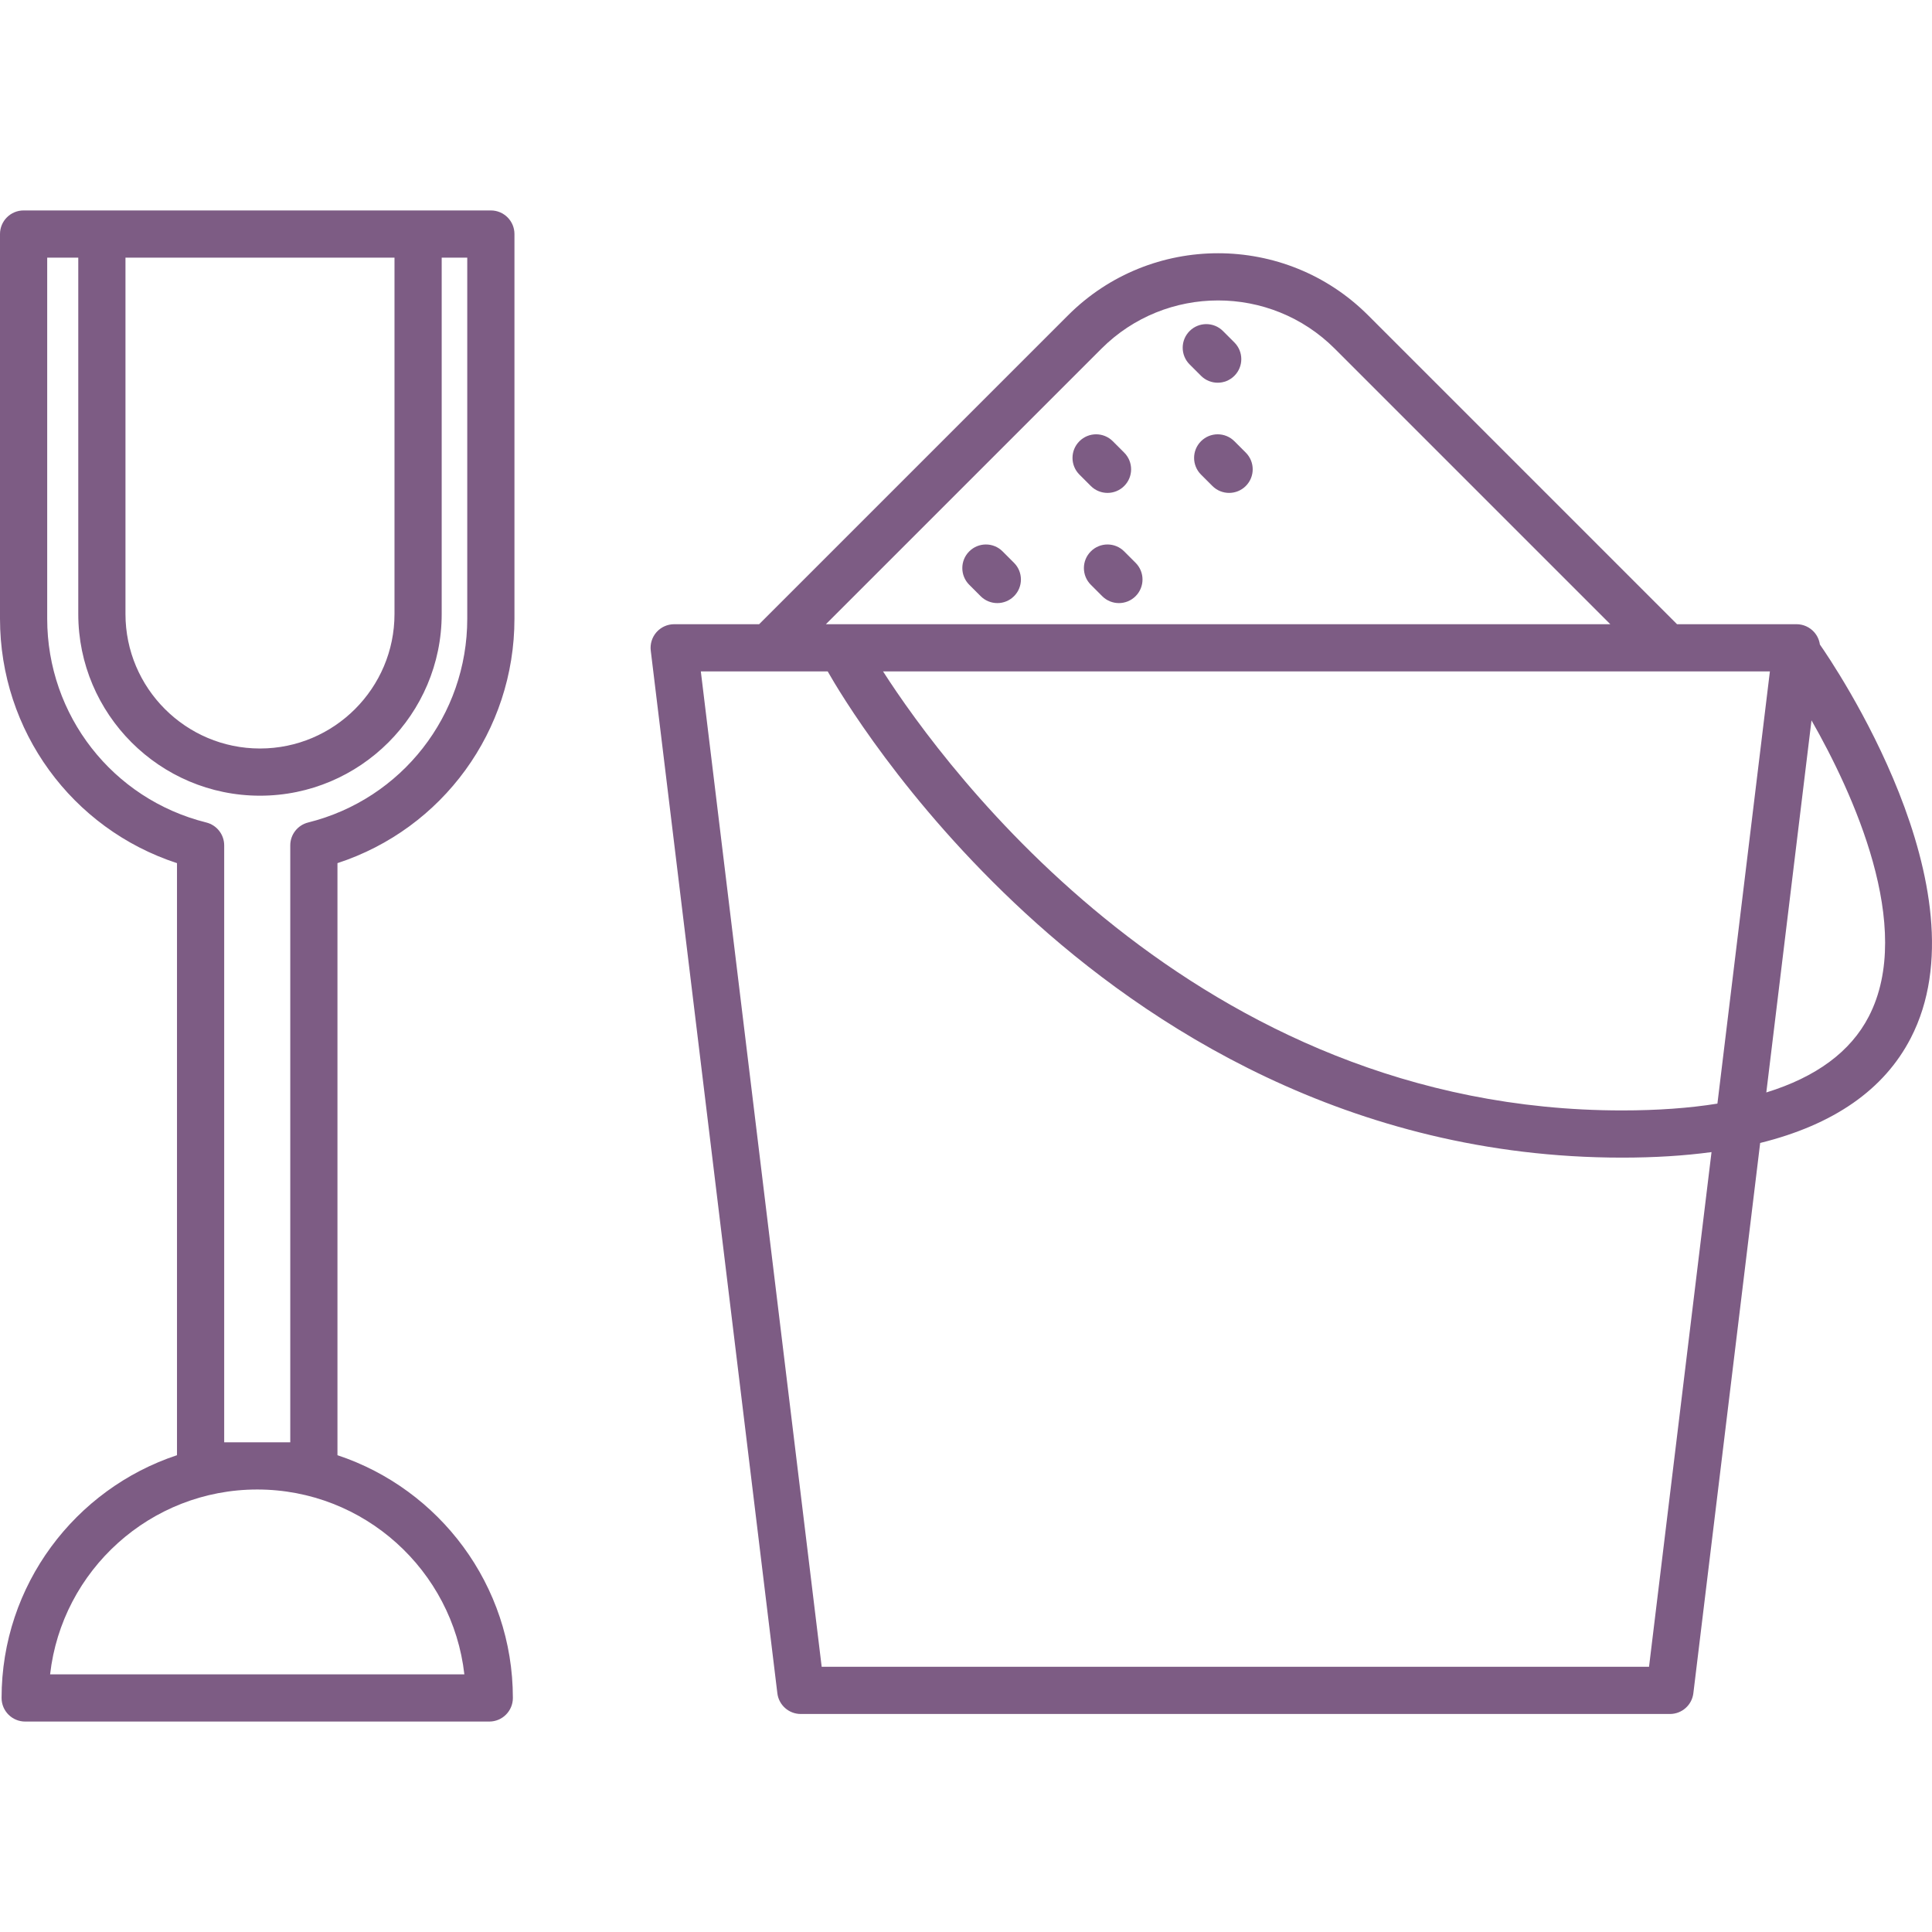 <?xml version="1.0" encoding="iso-8859-1"?>
<!-- Generator: Adobe Illustrator 17.1.0, SVG Export Plug-In . SVG Version: 6.00 Build 0)  -->
<!DOCTYPE svg PUBLIC "-//W3C//DTD SVG 1.1//EN" "http://www.w3.org/Graphics/SVG/1.1/DTD/svg11.dtd">
<svg version="1.1" id="Capa_1" xmlns="http://www.w3.org/2000/svg" fill="#7d5c84" xmlns:xlink="http://www.w3.org/1999/xlink" x="0px" y="0px"
	 viewBox="0 0 204.671 204.671" style="enable-background:new 0 0 204.671 204.671;" xml:space="preserve">
<path d="M51.833,182.377H2.667c-1.381,0-2.5-1.119-2.5-2.5c0-11.966,7.8-22.145,18.583-25.717V91.439
	C7.616,87.802,0,77.421,0,65.544v-40.75c0-1.381,1.119-2.5,2.5-2.5H52c1.381,0,2.5,1.119,2.5,2.5v40.75
	c0,11.877-7.616,22.258-18.75,25.895v62.722c10.783,3.572,18.583,13.751,18.583,25.717
	C54.333,181.258,53.214,182.377,51.833,182.377z M5.308,177.377h43.885c-1.245-11.004-10.61-19.583-21.942-19.583
	S6.553,166.373,5.308,177.377z M27.25,152.794h3.5V89.558c0-1.148,0.782-2.148,1.896-2.426C42.569,84.66,49.5,75.782,49.5,65.544
	v-38.25h-2.708v37.75c0,10.614-8.636,19.25-19.25,19.25s-19.25-8.636-19.25-19.25v-37.75H5v38.25
	c0,10.238,6.931,19.116,16.854,21.588c1.113,0.277,1.896,1.277,1.896,2.426v63.236H27.25z M13.292,27.294v37.75
	c0,7.857,6.393,14.25,14.25,14.25s14.25-6.393,14.25-14.25v-37.75H13.292z M176.909,181.575H84.832
	c-1.265,0-2.329-0.943-2.481-2.198L68.94,68.929c-0.087-0.711,0.136-1.424,0.61-1.96c0.475-0.535,1.155-0.842,1.871-0.842h9.001
	l32.727-32.726c8.762-8.763,23.021-8.764,31.785,0l32.726,32.726h12.659c0.716,0,1.396,0.307,1.871,0.842
	c0.329,0.371,0.536,0.827,0.604,1.309c1.375,1.968,17.756,25.983,9.62,41.707c-2.825,5.461-8.168,9.172-15.946,11.098l-7.078,58.295
	C179.238,180.632,178.174,181.575,176.909,181.575z M87.047,176.575h87.647l6.62-54.525c-2.896,0.391-6.055,0.586-9.475,0.586
	c-29.008,0-50.396-14.093-63.231-25.916C95.764,84.889,88.853,73.19,87.684,71.127H74.244L87.047,176.575z M93.547,71.127
	c6.614,10.297,33.097,46.509,78.293,46.509c3.737,0,7.105-0.241,10.099-0.722l5.559-45.787H93.547z M191.905,76.311l-4.787,39.421
	c5.298-1.637,8.932-4.324,10.856-8.045C202.873,98.22,196.255,83.939,191.905,76.311z M87.494,66.127h83.096l-29.19-29.19
	c-6.815-6.813-17.901-6.811-24.715,0L87.494,66.127z M118.535,63.89c-0.641,0-1.28-0.244-1.769-0.733l-1.208-1.209
	c-0.976-0.977-0.976-2.56,0.002-3.535c0.975-0.976,2.559-0.977,3.535,0.002l1.208,1.209c0.976,0.977,0.976,2.56-0.002,3.535
	C119.814,63.646,119.175,63.89,118.535,63.89z M105.654,63.89c-0.641,0-1.28-0.244-1.769-0.733l-1.208-1.209
	c-0.976-0.977-0.976-2.56,0.002-3.535c0.976-0.976,2.56-0.977,3.535,0.002l1.208,1.209c0.976,0.977,0.976,2.56-0.002,3.535
	C106.934,63.646,106.294,63.89,105.654,63.89z M130.208,52.217c-0.64,0-1.279-0.244-1.768-0.732l-1.208-1.208
	c-0.977-0.977-0.977-2.559,0-3.535s2.559-0.977,3.535,0l1.208,1.208c0.977,0.977,0.977,2.559,0,3.535
	C131.487,51.973,130.848,52.217,130.208,52.217z M117.327,52.217c-0.64,0-1.279-0.244-1.768-0.732l-1.208-1.208
	c-0.977-0.977-0.977-2.559,0-3.535s2.559-0.977,3.535,0l1.208,1.208c0.977,0.977,0.977,2.559,0,3.535
	C118.606,51.973,117.967,52.217,117.327,52.217z M129,40.544c-0.64,0-1.279-0.244-1.768-0.732l-1.208-1.208
	c-0.977-0.977-0.977-2.559,0-3.535s2.559-0.977,3.535,0l1.208,1.208c0.977,0.977,0.977,2.559,0,3.535
	C130.279,40.3,129.64,40.544,129,40.544z"/>
<g>
</g>
<g>
</g>
<g>
</g>
<g>
</g>
<g>
</g>
<g>
</g>
<g>
</g>
<g>
</g>
<g>
</g>
<g>
</g>
<g>
</g>
<g>
</g>
<g>
</g>
<g>
</g>
<g>
</g>
</svg>
